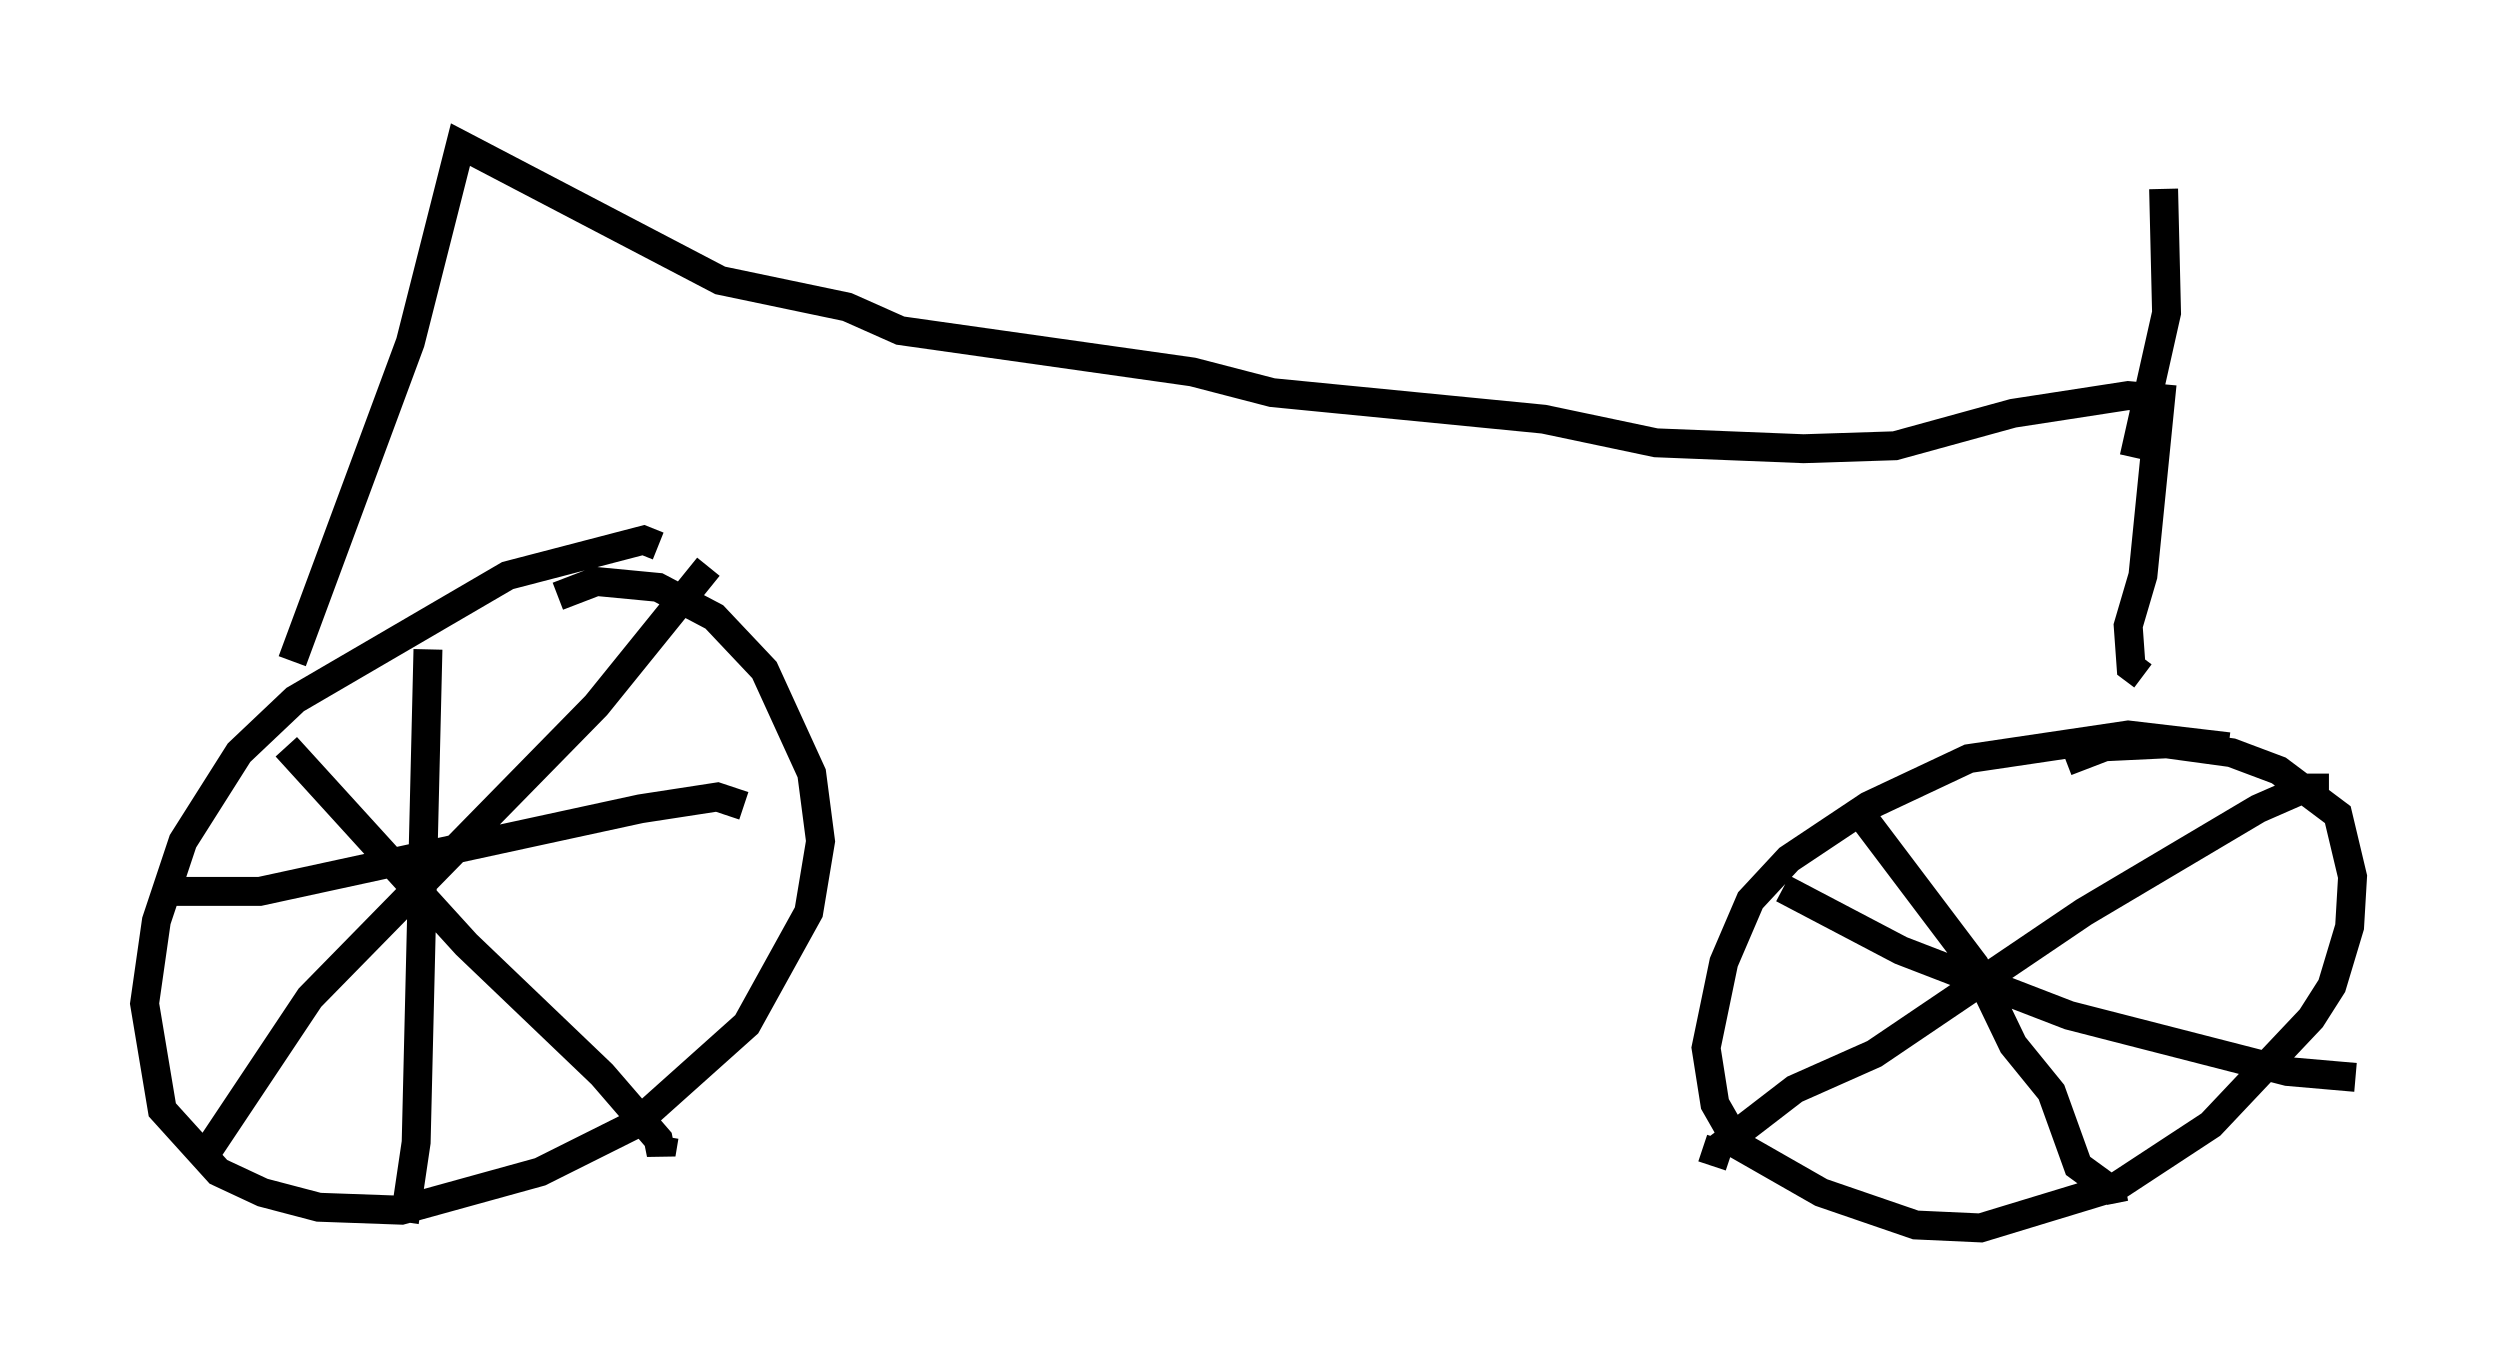 <?xml version="1.0" encoding="utf-8" ?>
<svg baseProfile="full" height="47.465" version="1.1" width="86.461" xmlns="http://www.w3.org/2000/svg" xmlns:ev="http://www.w3.org/2001/xml-events" xmlns:xlink="http://www.w3.org/1999/xlink"><defs /><rect fill="white" height="47.465" width="86.461" x="0" y="0" /><path d="M23.784, 20.517 m-1.021, -1.633 l-0.51, -0.204 -4.696, 1.225 l-7.35, 4.288 -1.94, 1.838 l-1.94, 3.063 -0.919, 2.756 l-0.408, 2.858 0.613, 3.675 l1.94, 2.144 1.531, 0.715 l1.94, 0.51 2.858, 0.102 l4.798, -1.327 3.267, -1.633 l3.879, -3.471 2.144, -3.879 l0.408, -2.45 -0.306, -2.348 l-1.633, -3.573 -1.735, -1.838 l-1.94, -1.021 -2.144, -0.204 l-1.327, 0.51 m-4.492, 1.838 l-0.408, 17.048 -0.408, 2.756 m-8.167, -11.433 l3.165, 0.0 13.169, -2.858 l2.654, -0.408 0.919, 0.306 m-1.225, -8.269 l-3.879, 4.798 -9.902, 10.106 l-3.471, 5.206 m2.654, -13.883 l6.227, 6.84 4.696, 4.492 l1.94, 2.246 0.102, 0.51 l0.102, -0.613 m54.105, -13.475 l-3.471, -0.408 -5.513, 0.817 l-3.471, 1.633 -2.756, 1.838 l-1.327, 1.429 -0.919, 2.144 l-0.613, 2.96 0.306, 1.94 l0.817, 1.429 2.858, 1.633 l3.267, 1.123 2.246, 0.102 l4.696, -1.429 3.267, -2.144 l3.471, -3.675 0.715, -1.123 l0.613, -2.042 0.102, -1.735 l-0.51, -2.144 -2.042, -1.531 l-1.633, -0.613 -2.246, -0.306 l-2.144, 0.102 -1.327, 0.51 m-7.248, 1.633 l4.083, 5.41 1.327, 2.756 l1.327, 1.633 0.919, 2.552 l1.123, 0.817 0.51, -0.102 m7.044, -13.781 l-0.817, 0.0 -1.633, 0.715 l-6.023, 3.573 -7.248, 4.9 l-2.756, 1.225 -2.654, 2.042 l-0.204, 0.613 0.306, -0.919 m2.144, -8.677 l4.083, 2.144 5.819, 2.246 l7.554, 1.94 2.348, 0.204 m-71.357, -14.394 l4.083, -11.025 1.735, -6.84 l8.983, 4.696 4.39, 0.919 l1.838, 0.817 10.106, 1.429 l2.756, 0.715 9.392, 0.919 l3.879, 0.817 5.104, 0.204 l3.165, -0.102 4.083, -1.123 l3.981, -0.613 1.123, 0.102 l-0.613, 6.125 -0.51, 1.735 l0.102, 1.429 0.408, 0.306 m-0.306, -7.554 l1.123, -5.002 -0.102, -4.288 " fill="none" stroke="black" stroke-width="1" /></svg>